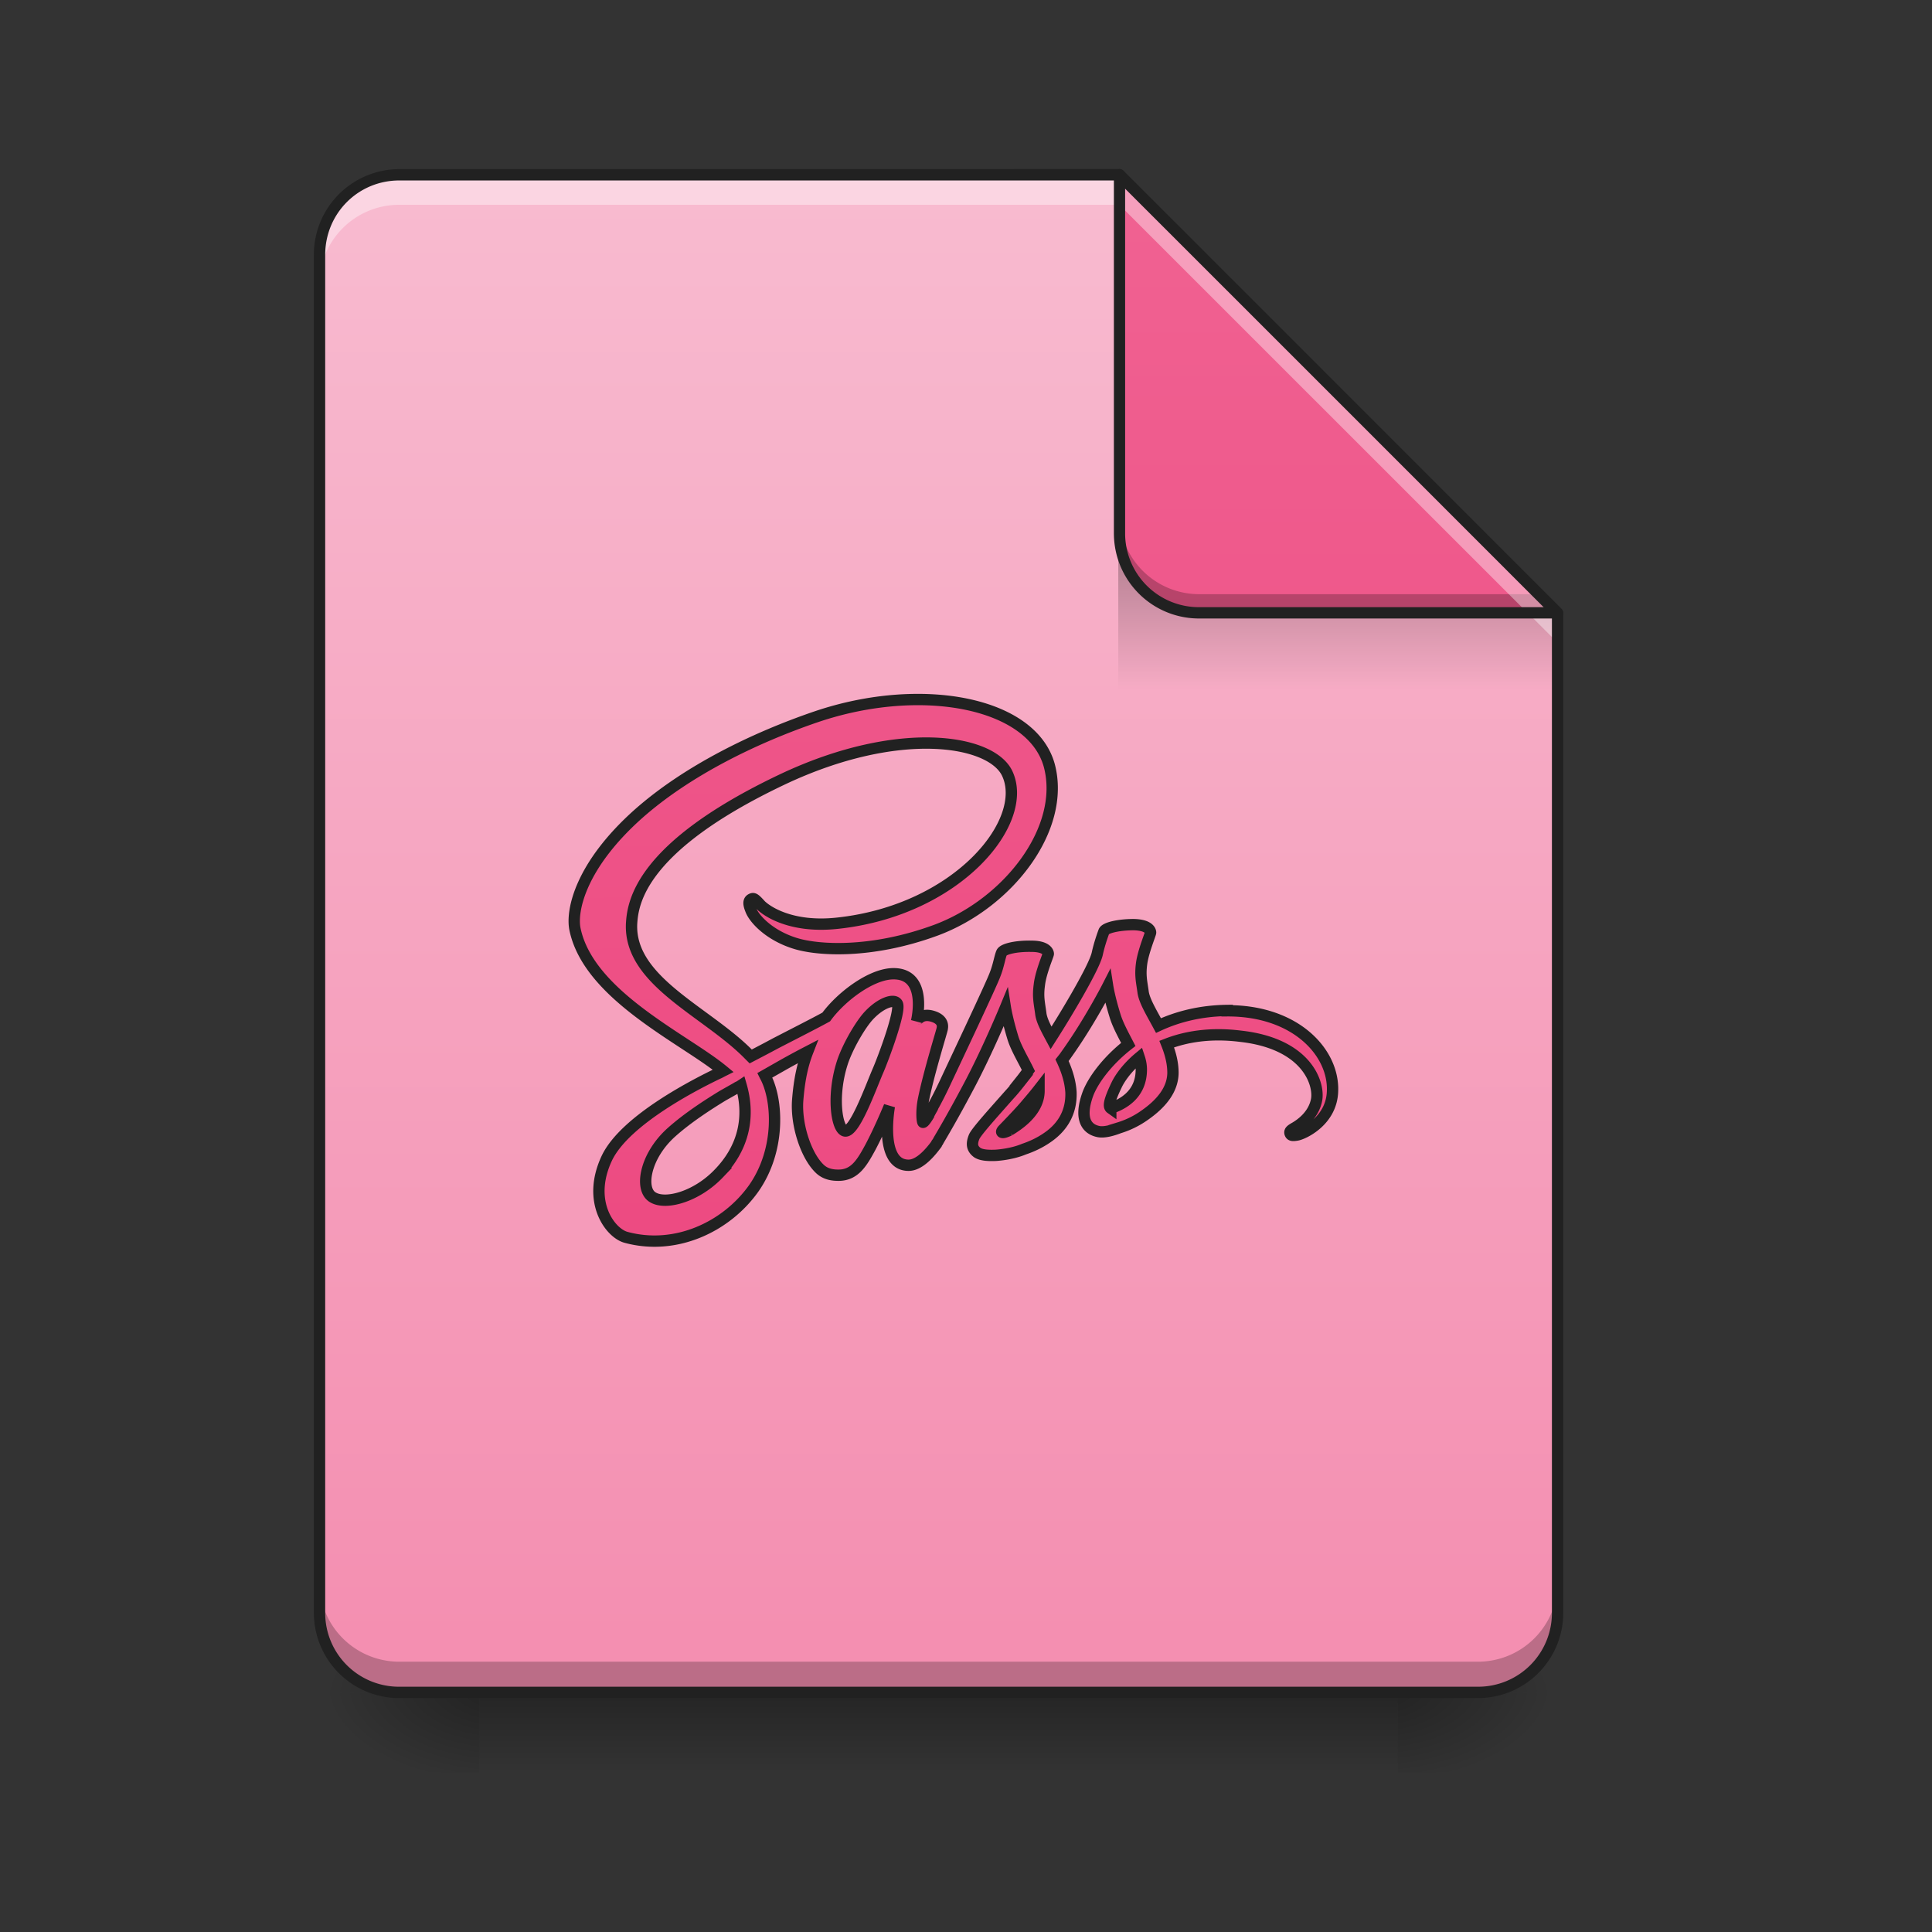 <svg height="22pt" viewBox="0 0 22 22" width="22pt" xmlns="http://www.w3.org/2000/svg" xmlns:xlink="http://www.w3.org/1999/xlink"><rect x="0" y="0" width="22" height="22" fill="#333333" stroke="none"/><linearGradient id="a"><stop offset="0" stop-opacity=".275"/><stop offset="1" stop-opacity="0"/></linearGradient><linearGradient id="b" gradientUnits="userSpaceOnUse" x1="11.369" x2="11.369" xlink:href="#a" y1="19.273" y2="20.183"/><linearGradient id="c"><stop offset="0" stop-opacity=".314"/><stop offset=".222" stop-opacity=".275"/><stop offset="1" stop-opacity="0"/></linearGradient><radialGradient id="d" cx="450.909" cy="189.579" gradientTransform="matrix(0 -.054 -.097 0 34.02 43.722)" gradientUnits="userSpaceOnUse" r="21.167" xlink:href="#c"/><radialGradient id="e" cx="450.909" cy="189.579" gradientTransform="matrix(0 .054 .097 0 -12.645 -5.175)" gradientUnits="userSpaceOnUse" r="21.167" xlink:href="#c"/><radialGradient id="f" cx="450.909" cy="189.579" gradientTransform="matrix(0 -.054 .097 0 -12.645 43.722)" gradientUnits="userSpaceOnUse" r="21.167" xlink:href="#c"/><radialGradient id="g" cx="450.909" cy="189.579" gradientTransform="matrix(0 .054 -.097 0 34.02 -5.175)" gradientUnits="userSpaceOnUse" r="21.167" xlink:href="#c"/><linearGradient id="h" gradientTransform="matrix(.011 0 -0 .011 0 0)" gradientUnits="userSpaceOnUse" x1="940" x2="940" y1="1695.118" y2="175.118"><stop offset="0" stop-color="#f48fb1"/><stop offset="1" stop-color="#f8bbd0"/></linearGradient><linearGradient id="i" gradientTransform="matrix(.021 0 0 .075 10.342 -11.248)" gradientUnits="userSpaceOnUse" x1="249.189" x2="249.189" xlink:href="#a" y1="233.5" y2="254.667"/><linearGradient id="j"><stop offset="0" stop-color="#ec407a"/><stop offset="1" stop-color="#f06292"/></linearGradient><linearGradient id="k" gradientUnits="userSpaceOnUse" x1="14.553" x2="14.553" xlink:href="#j" y1="19.273" y2="1.992"/><linearGradient id="l" gradientUnits="userSpaceOnUse" x1="251.895" x2="245.858" xlink:href="#j" y1="257.843" y2="-201.049"/><path d="m5.457 19.273h10.461v.91h-10.461zm0 0" fill="url(#b)"/><path d="m15.918 19.273h1.82v-.91h-1.82zm0 0" fill="url(#d)"/><path d="m5.457 19.273h-1.82v.91h1.82zm0 0" fill="url(#e)"/><path d="m5.457 19.273h-1.82v-.91h1.82zm0 0" fill="url(#f)"/><path d="m15.918 19.273h1.82v.91h-1.82zm0 0" fill="url(#g)"/><path d="m12.746 1.992h-8.2a.909.909 0 0 0 -.91.91v15.461c0 .504.407.91.91.91h12.282c.504 0 .91-.406.91-.91v-11.383zm0 0" fill="url(#h)"/><path d="m12.734 6.313h4.32l.684.68v.91h-5.004zm0 0" fill="url(#i)"/><path d="m3.637 18.012v.351c0 .504.406.91.91.91h12.281c.504 0 .91-.406.91-.91v-.351c0 .504-.406.91-.91.91h-12.281a.909.909 0 0 1 -.91-.91zm0 0" fill-opacity=".235"/><path d="m4.547 1.992a.909.909 0 0 0 -.91.91v.34c0-.504.406-.91.91-.91h8.2l4.991 4.988v-.34l-4.992-4.988zm0 0" fill="#fff" fill-opacity=".392"/><path d="m17.738 6.98-4.992-4.988v4.078c0 .504.406.91.91.91zm0 0" fill="url(#k)"/><path d="m12.746 5.855v.215c0 .504.406.91.91.91h4.082l-.215-.214h-3.867a.909.909 0 0 1 -.91-.91zm0 0" fill-opacity=".235"/><path d="m12.746 1.992v.34l4.649 4.648h.343zm0 0" fill="#fff" fill-opacity=".392"/><path d="m12.746 1.926c-.035 0-.062.031-.062.066v4.078c0 .54.433.973.972.973h4.082a.068.068 0 0 0 .059-.04.068.068 0 0 0 -.016-.07l-4.988-4.988a.065.065 0 0 0 -.047-.02zm.066.222 4.77 4.766h-3.926a.84.84 0 0 1 -.844-.844zm0 0" fill="#212121"/><path d="m4.547 1.926a.974.974 0 0 0 -.973.976v15.461c0 .54.434.973.973.973h12.281a.97.97 0 0 0 .973-.973v-11.383a.072.072 0 0 0 -.02-.046l-4.988-4.989a.065.065 0 0 0 -.047-.02zm0 .129h8.176l4.949 4.953v11.355a.84.84 0 0 1 -.844.844h-12.281a.84.84 0 0 1 -.844-.844v-15.46c0-.473.375-.848.844-.848zm0 0" fill="#212121"/><path d="m324.969 52.702c-7 .09-13.09 1.636-18.18 4-1.909-3.546-3.818-6.636-4.09-9-.364-2.636-.819-4.272-.364-7.545.454-3.181 2.363-7.726 2.363-8.09 0-.363-.363-2-4.454-2.09-4 0-7.545.818-7.908 1.818-.364 1-1.182 3.272-1.727 5.726-.637 3.455-8.09 15.908-12.272 22.453-1.363-2.545-2.545-4.727-2.727-6.545-.364-2.727-.818-4.363-.364-7.545.364-3.272 2.364-7.817 2.364-8.18 0-.364-.455-2-4.454-2-4.09-.092-7.545.727-7.909 1.726-.454 1-.818 3.455-1.727 5.727-.818 2.364-10.635 23.089-13.18 28.543-1.273 2.727-2.455 5-3.273 6.454-.818 1.545 0 .09-.09.273-.728 1.272-1.091 2-1.091 2v.09c-.546.91-1.182 1.818-1.455 1.818-.182 0-.545-2.545.091-5.908 1.455-7.272 5-18.544 5-18.908 0-.181.636-2.181-2.273-3.181s-3.909.636-4.181.636c-.182 0-.364.637-.364.637s3.182-12.636-6.09-12.636c-5.818 0-13.817 6-17.817 11.454-2.454 1.363-7.817 4.09-13.453 7-2.182 1.18-4.454 2.363-6.545 3.453l-.454-.454c-11.181-11.454-31.906-19.453-31.088-34.815.363-5.545 2.363-20.27 39.905-38.087 30.724-14.544 55.267-10.545 59.54-1.636 6.09 12.726-13.09 36.36-45.087 39.723-12.09 1.273-18.543-3.182-20.18-4.818-1.636-1.818-1.909-1.909-2.545-1.545-1 .545-.364 2.09 0 3 1 2.363 4.909 6.545 11.544 8.635 5.909 1.91 20.18 2.909 37.451-3.454 19.271-7.181 34.36-26.997 29.998-43.541-4.545-16.817-33.906-22.362-61.63-12.999-16.545 5.636-34.361 14.362-47.27 25.816-15.27 13.635-17.725 25.543-16.725 30.451 3.636 17.635 29.088 29.088 39.27 37.542-.546.273-1 .546-1.455.727-5.09 2.455-24.452 12.09-29.361 22.362-5.454 11.544.909 19.907 5.09 20.998 13.09 3.545 26.543-2.727 33.815-12.999 7.181-10.272 6.363-23.634 3-29.724l-.09-.182 3.999-2.273a213.59 213.59 0 0 1 7.363-4c-1.273 3.273-2.182 7.091-2.636 12.727-.546 6.636 2.272 15.09 5.999 18.453 1.636 1.454 3.636 1.545 4.818 1.545 4.363 0 6.272-3.454 8.453-7.454 2.637-5 5-10.817 5-10.817s-2.909 15.635 5.09 15.635c3 0 5.909-3.636 7.272-5.454 0 0 0-.091.182-.364.364-.454.455-.727.455-.727 1.181-2 3.818-6.454 7.726-13.817 5.09-9.454 10-21.361 10-21.361s.454 2.908 1.908 7.726c.818 2.818 2.727 5.909 4.182 8.908-1.182 1.636-1.91 2.545-1.91 2.545h.092c-1 1.273-2 2.546-3.182 3.818-4 4.545-8.726 9.727-9.363 11.181-.727 1.818-.636 3.09.818 4.181 1.091.728 3 .819 5 .728 3.545-.273 6.09-1.091 7.363-1.637 1.909-.636 4.181-1.636 6.363-3.181 3.909-2.727 6.272-6.636 6.09-11.908-.182-2.909-1.09-5.727-2.363-8.454.363-.454.727-.909 1.09-1.454 6.182-8.636 11-18.09 11-18.09s.454 2.91 1.909 7.636c.727 2.455 2.181 5.09 3.545 7.727-5.818 4.545-9.454 9.726-10.727 13.18-2.272 6.363-.454 9.272 2.91 9.909 1.545.272 3.726-.364 5.362-1a23.669 23.669 0 0 0 6.818-3.364c3.909-2.727 7.726-6.635 7.454-11.817-.091-2.363-.728-4.727-1.637-7 4.91-1.908 11.363-3.09 19.453-2.09 17.453 1.91 20.907 12.272 20.271 16.635-.727 4.363-4.363 6.727-5.545 7.454-1.273.727-1.636 1-1.545 1.545.182.727.727.727 1.818.546 1.454-.182 9.18-3.546 9.453-11.545.455-10.272-9.726-21.452-27.906-21.361zm-134.624 43.177c-5.817 6.09-13.907 8.363-17.362 6.363-3.726-2-2.272-10.908 4.818-17.27 4.363-3.91 9.908-7.454 13.635-9.727.818-.454 2.091-1.182 3.545-2 .273-.182.455-.273.455-.273.273-.09.545-.272.818-.454 2.636 9.09.182 17.09-5.909 23.361zm42.178-27.27c-2 4.636-6.272 16.635-8.817 15.999-2.182-.546-3.545-9.636-.455-18.635 1.637-4.545 4.909-9.908 6.909-11.999 3.181-3.363 6.636-4.454 7.454-3.09 1.09 1.818-3.818 14.816-5.09 17.725zm34.815 15.817c-.909.454-1.727.727-2 .545-.272-.181.273-.727.273-.727s4.363-4.454 6.09-6.545c1-1.181 2.182-2.545 3.455-4.181v.454c0 5.454-5.454 9-7.818 10.454zm26.816-5.818c-.637-.454-.546-1.818 1.545-6.18.818-1.728 2.727-4.546 6-7.273.363 1.09.545 2.182.545 3.182 0 6.726-5.09 9.271-8.09 10.271zm0 0" fill="url(#l)" stroke="#212121" stroke-width="3" transform="matrix(.043 0 0 .043 0 9.24)"/></svg>